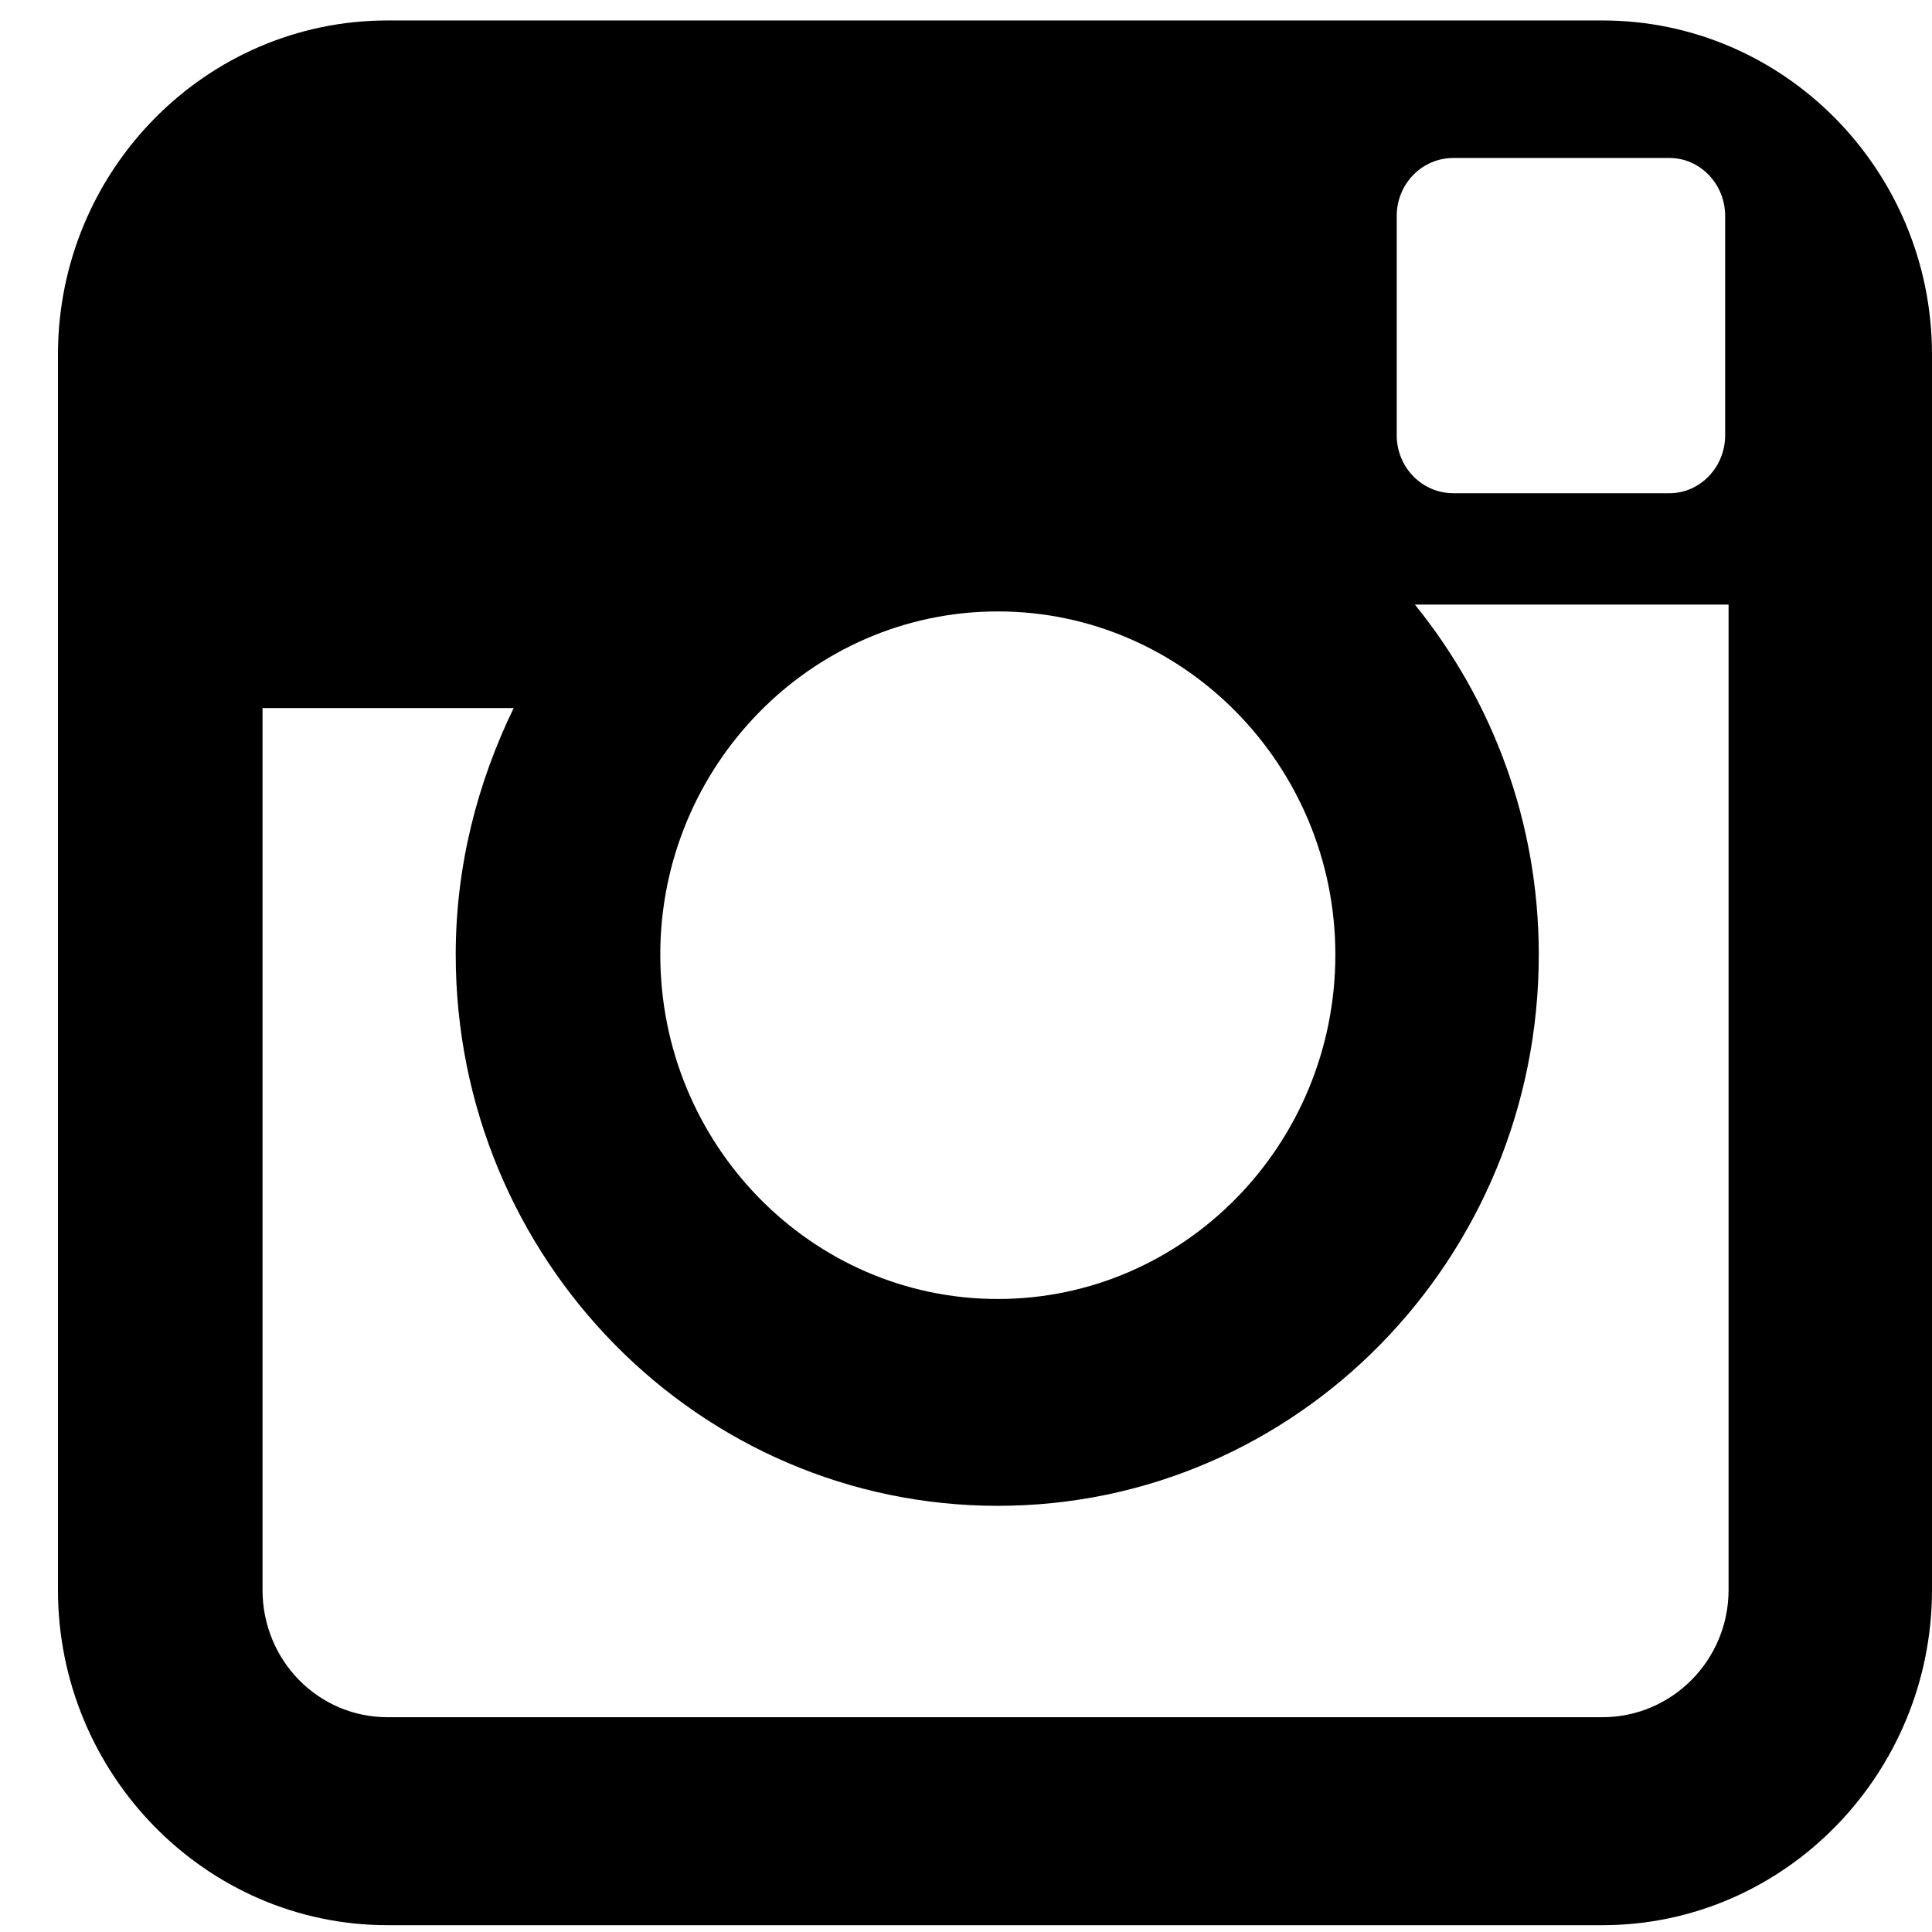 <svg xmlns="http://www.w3.org/2000/svg" viewBox="0 0 17 17" width="17" height="17">
	<style>
		tspan { white-space:pre }
		.shp0 { fill: #000000 } 
	</style>
	<g id="Footer">
		<g id="Redes">
			<path id="Instagram" class="shp0" d="M14.1 0.18L3.41 0.18C1.81 0.18 0.51 1.5 0.51 3.12L0.51 13.99C0.51 15.61 1.81 16.94 3.41 16.94L14.1 16.94C15.7 16.94 17 15.61 17 13.99L17 3.12C17 1.5 15.7 0.18 14.1 0.18ZM12.29 1.9C12.29 1.62 12.51 1.39 12.79 1.39L14.69 1.39C14.96 1.39 15.18 1.62 15.18 1.9L15.18 3.83C15.18 4.11 14.96 4.34 14.69 4.34L12.79 4.34C12.51 4.34 12.29 4.11 12.29 3.83L12.29 1.9L12.29 1.9ZM11.75 8.4C11.75 10.07 10.42 11.43 8.78 11.43C7.14 11.43 5.81 10.07 5.81 8.4C5.81 6.74 7.14 5.38 8.78 5.38C10.42 5.38 11.75 6.74 11.75 8.4ZM15.21 13.99C15.21 14.61 14.71 15.11 14.1 15.11L3.41 15.11C2.8 15.11 2.31 14.61 2.31 13.99L2.31 6.23L4.52 6.23C4.2 6.89 4.01 7.62 4.01 8.4C4.01 11.08 6.15 13.25 8.78 13.25C11.41 13.25 13.54 11.08 13.54 8.4C13.54 7.23 13.13 6.16 12.45 5.32L15.21 5.32L15.21 13.99Z" />
		</g>
	</g>
</svg>